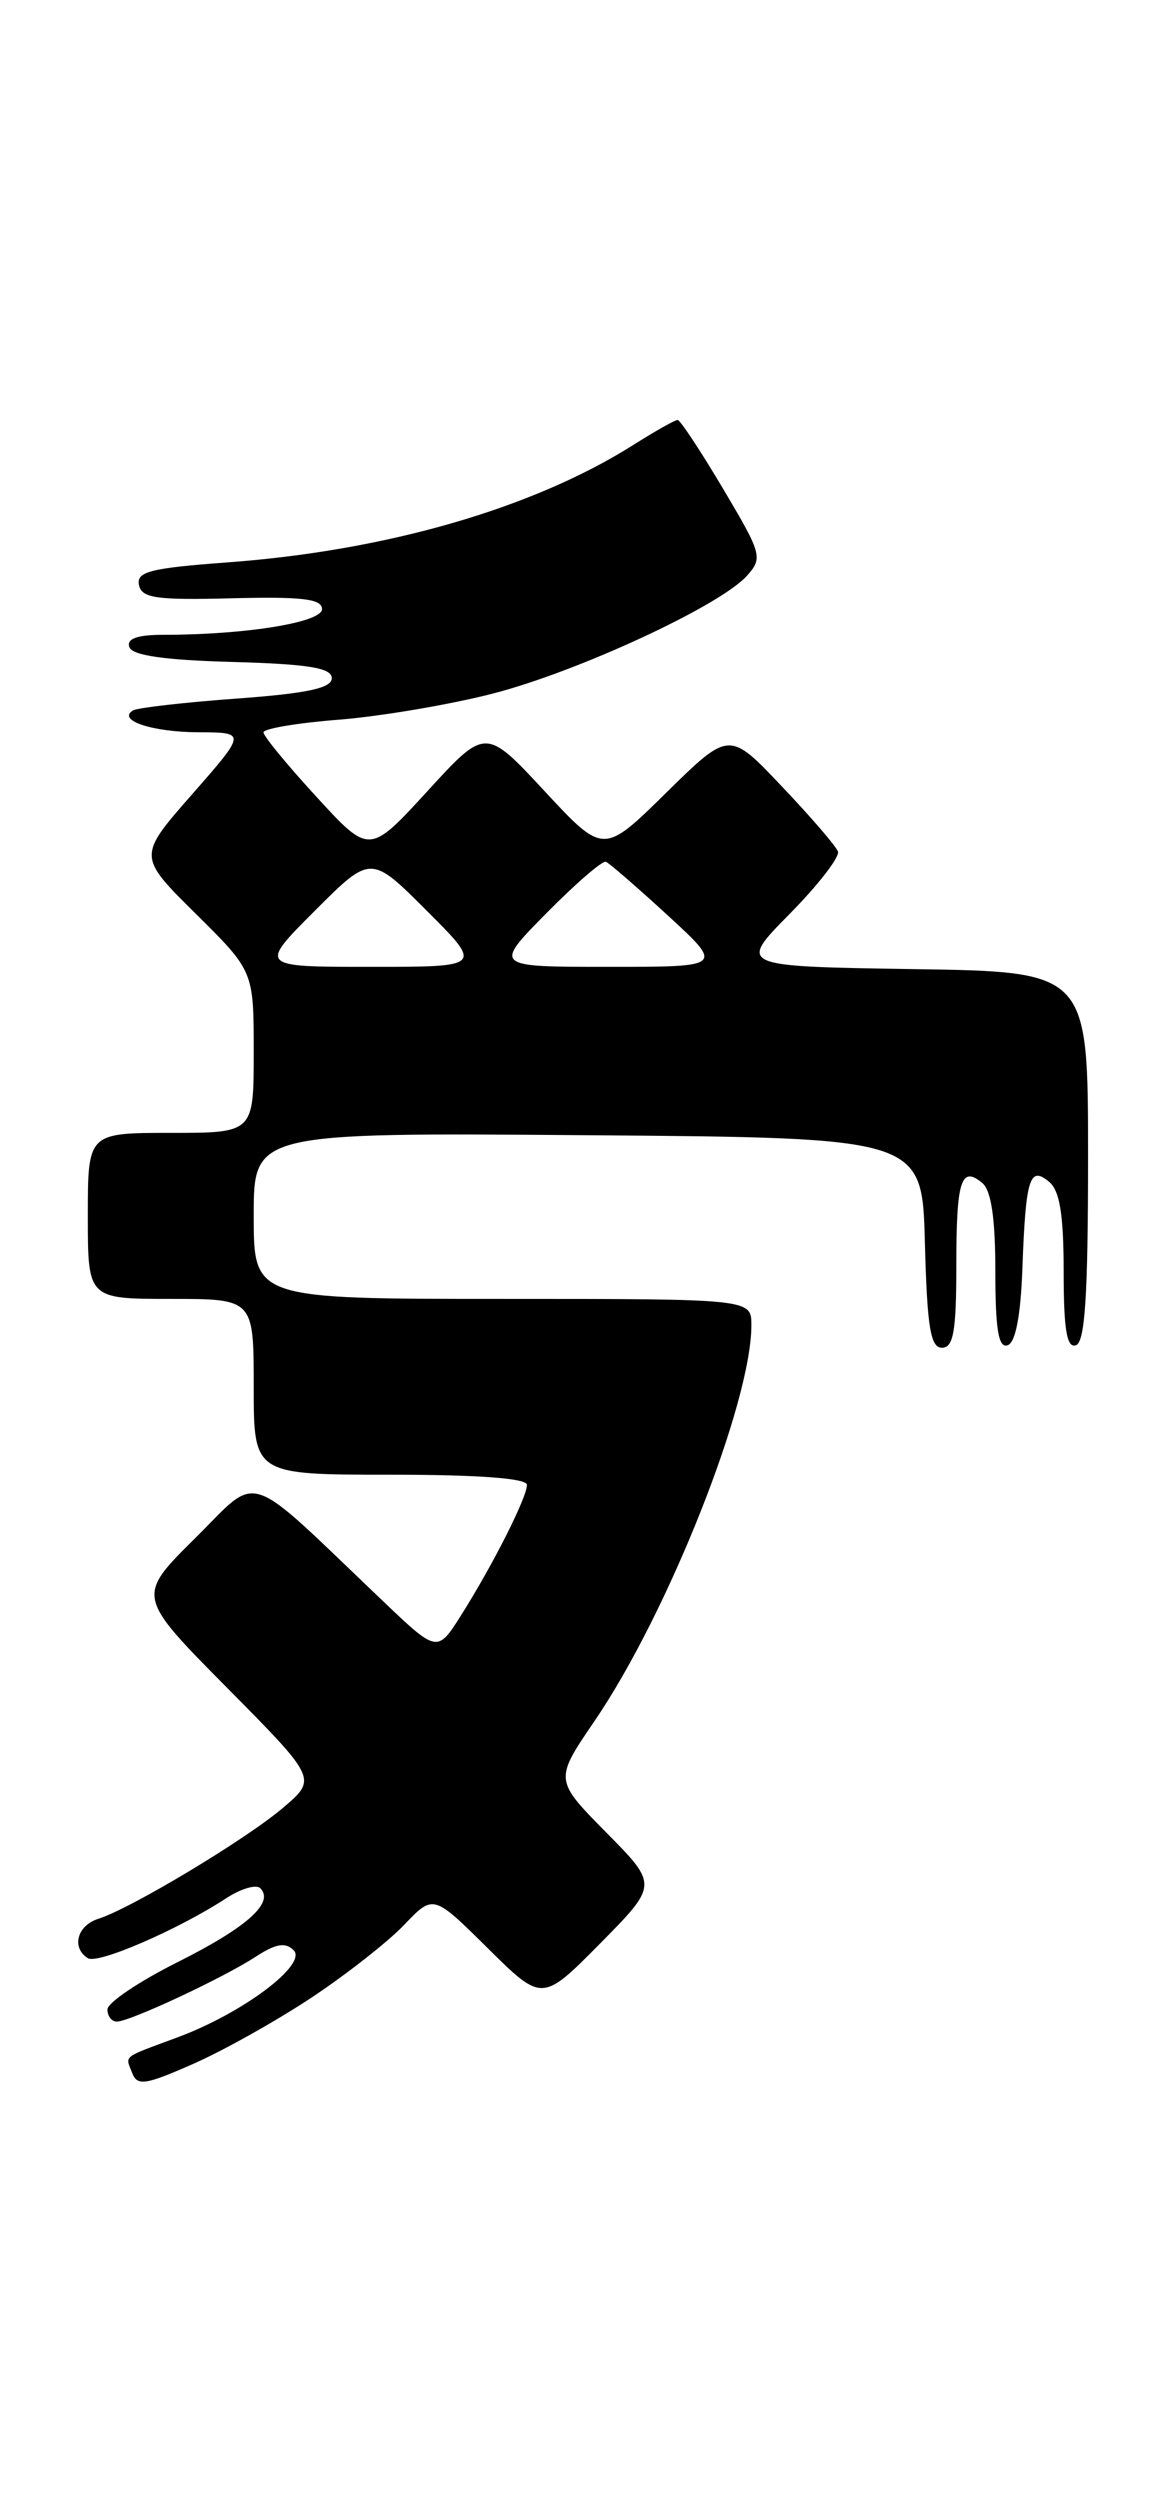 <?xml version="1.0" encoding="UTF-8" standalone="no"?>
<!DOCTYPE svg PUBLIC "-//W3C//DTD SVG 1.1//EN" "http://www.w3.org/Graphics/SVG/1.1/DTD/svg11.dtd" >
<svg xmlns="http://www.w3.org/2000/svg" xmlns:xlink="http://www.w3.org/1999/xlink" version="1.1" viewBox="0 0 120 256">
 <g >
 <path fill="currentColor"
d=" M 32.00 204.49 C 35.58 202.11 39.83 198.77 41.45 197.06 C 44.41 193.97 44.41 193.97 49.98 199.48 C 55.56 205.00 55.56 205.00 61.50 199.00 C 67.43 193.00 67.43 193.00 62.12 187.63 C 56.81 182.25 56.81 182.25 60.92 176.23 C 68.46 165.19 77.00 143.65 77.00 135.69 C 77.00 133.00 77.00 133.00 51.50 133.00 C 26.00 133.00 26.00 133.00 26.00 124.49 C 26.00 115.97 26.00 115.97 60.25 116.24 C 94.50 116.50 94.50 116.50 94.78 127.25 C 95.01 135.90 95.35 138.00 96.53 138.00 C 97.70 138.00 98.00 136.32 98.00 129.67 C 98.00 120.86 98.48 119.32 100.66 121.13 C 101.58 121.89 102.00 124.77 102.00 130.21 C 102.00 136.13 102.32 138.06 103.25 137.75 C 104.07 137.48 104.59 134.76 104.77 129.92 C 105.11 120.63 105.51 119.34 107.51 121.01 C 108.60 121.91 109.00 124.38 109.00 130.21 C 109.00 136.13 109.32 138.06 110.25 137.75 C 111.19 137.44 111.50 132.66 111.50 118.42 C 111.50 99.50 111.50 99.50 93.56 99.23 C 75.62 98.95 75.62 98.95 80.92 93.58 C 83.84 90.62 86.07 87.75 85.87 87.19 C 85.67 86.64 83.08 83.63 80.11 80.51 C 74.73 74.83 74.73 74.83 68.28 81.16 C 61.84 87.50 61.84 87.50 55.80 81.00 C 49.76 74.50 49.76 74.50 43.81 81.00 C 37.85 87.50 37.85 87.50 32.43 81.59 C 29.44 78.34 27.00 75.37 27.00 74.99 C 27.00 74.61 30.49 74.02 34.75 73.69 C 39.01 73.35 46.10 72.15 50.50 71.02 C 59.20 68.78 73.74 62.05 76.52 58.98 C 78.19 57.13 78.09 56.76 74.09 50.03 C 71.79 46.16 69.70 43.00 69.44 43.00 C 69.17 43.00 67.13 44.15 64.90 45.56 C 54.62 52.05 39.58 56.40 23.25 57.59 C 15.41 58.17 13.96 58.54 14.24 59.89 C 14.51 61.25 15.99 61.46 23.78 61.26 C 30.95 61.08 33.00 61.32 33.00 62.37 C 33.00 63.73 25.18 65.00 16.77 65.00 C 14.07 65.00 12.96 65.39 13.25 66.25 C 13.53 67.11 16.80 67.59 23.83 67.78 C 31.64 68.00 34.00 68.39 34.00 69.44 C 34.00 70.46 31.50 71.00 24.25 71.53 C 18.89 71.92 14.11 72.47 13.64 72.74 C 11.94 73.75 15.61 74.97 20.37 74.98 C 25.24 75.00 25.24 75.00 19.68 81.34 C 14.11 87.68 14.11 87.68 20.06 93.56 C 26.00 99.44 26.00 99.44 26.00 107.72 C 26.00 116.00 26.00 116.00 17.50 116.00 C 9.00 116.00 9.00 116.00 9.00 124.50 C 9.00 133.00 9.00 133.00 17.50 133.00 C 26.00 133.00 26.00 133.00 26.00 142.00 C 26.00 151.00 26.00 151.00 40.00 151.00 C 49.02 151.00 54.00 151.37 54.00 152.04 C 54.00 153.33 50.53 160.20 47.26 165.38 C 44.81 169.25 44.81 169.25 39.16 163.86 C 24.83 150.21 26.73 150.84 19.98 157.52 C 13.99 163.45 13.99 163.45 23.24 172.79 C 32.50 182.14 32.50 182.14 29.00 185.11 C 25.22 188.33 13.42 195.42 10.06 196.48 C 7.89 197.17 7.30 199.45 9.01 200.51 C 10.04 201.14 18.27 197.58 23.21 194.35 C 24.70 193.38 26.26 192.93 26.67 193.34 C 28.15 194.81 25.31 197.35 18.22 200.90 C 14.26 202.88 11.02 205.06 11.01 205.75 C 11.01 206.44 11.44 207.00 11.97 207.00 C 13.30 207.00 22.87 202.53 26.23 200.34 C 28.26 199.02 29.25 198.85 30.09 199.69 C 31.54 201.14 24.86 206.15 18.17 208.62 C 12.41 210.76 12.84 210.42 13.55 212.27 C 14.07 213.62 14.90 213.49 19.82 211.32 C 22.95 209.94 28.42 206.87 32.00 204.49 Z  M 32.26 93.26 C 38.00 87.52 38.00 87.52 43.74 93.26 C 49.48 99.00 49.48 99.00 38.00 99.00 C 26.52 99.00 26.52 99.00 32.26 93.26 Z  M 56.01 93.49 C 59.00 90.46 61.74 88.10 62.09 88.24 C 62.44 88.38 65.30 90.86 68.45 93.75 C 74.16 99.00 74.16 99.00 62.36 99.00 C 50.57 99.00 50.57 99.00 56.01 93.49 Z "/>
</g>
</svg>